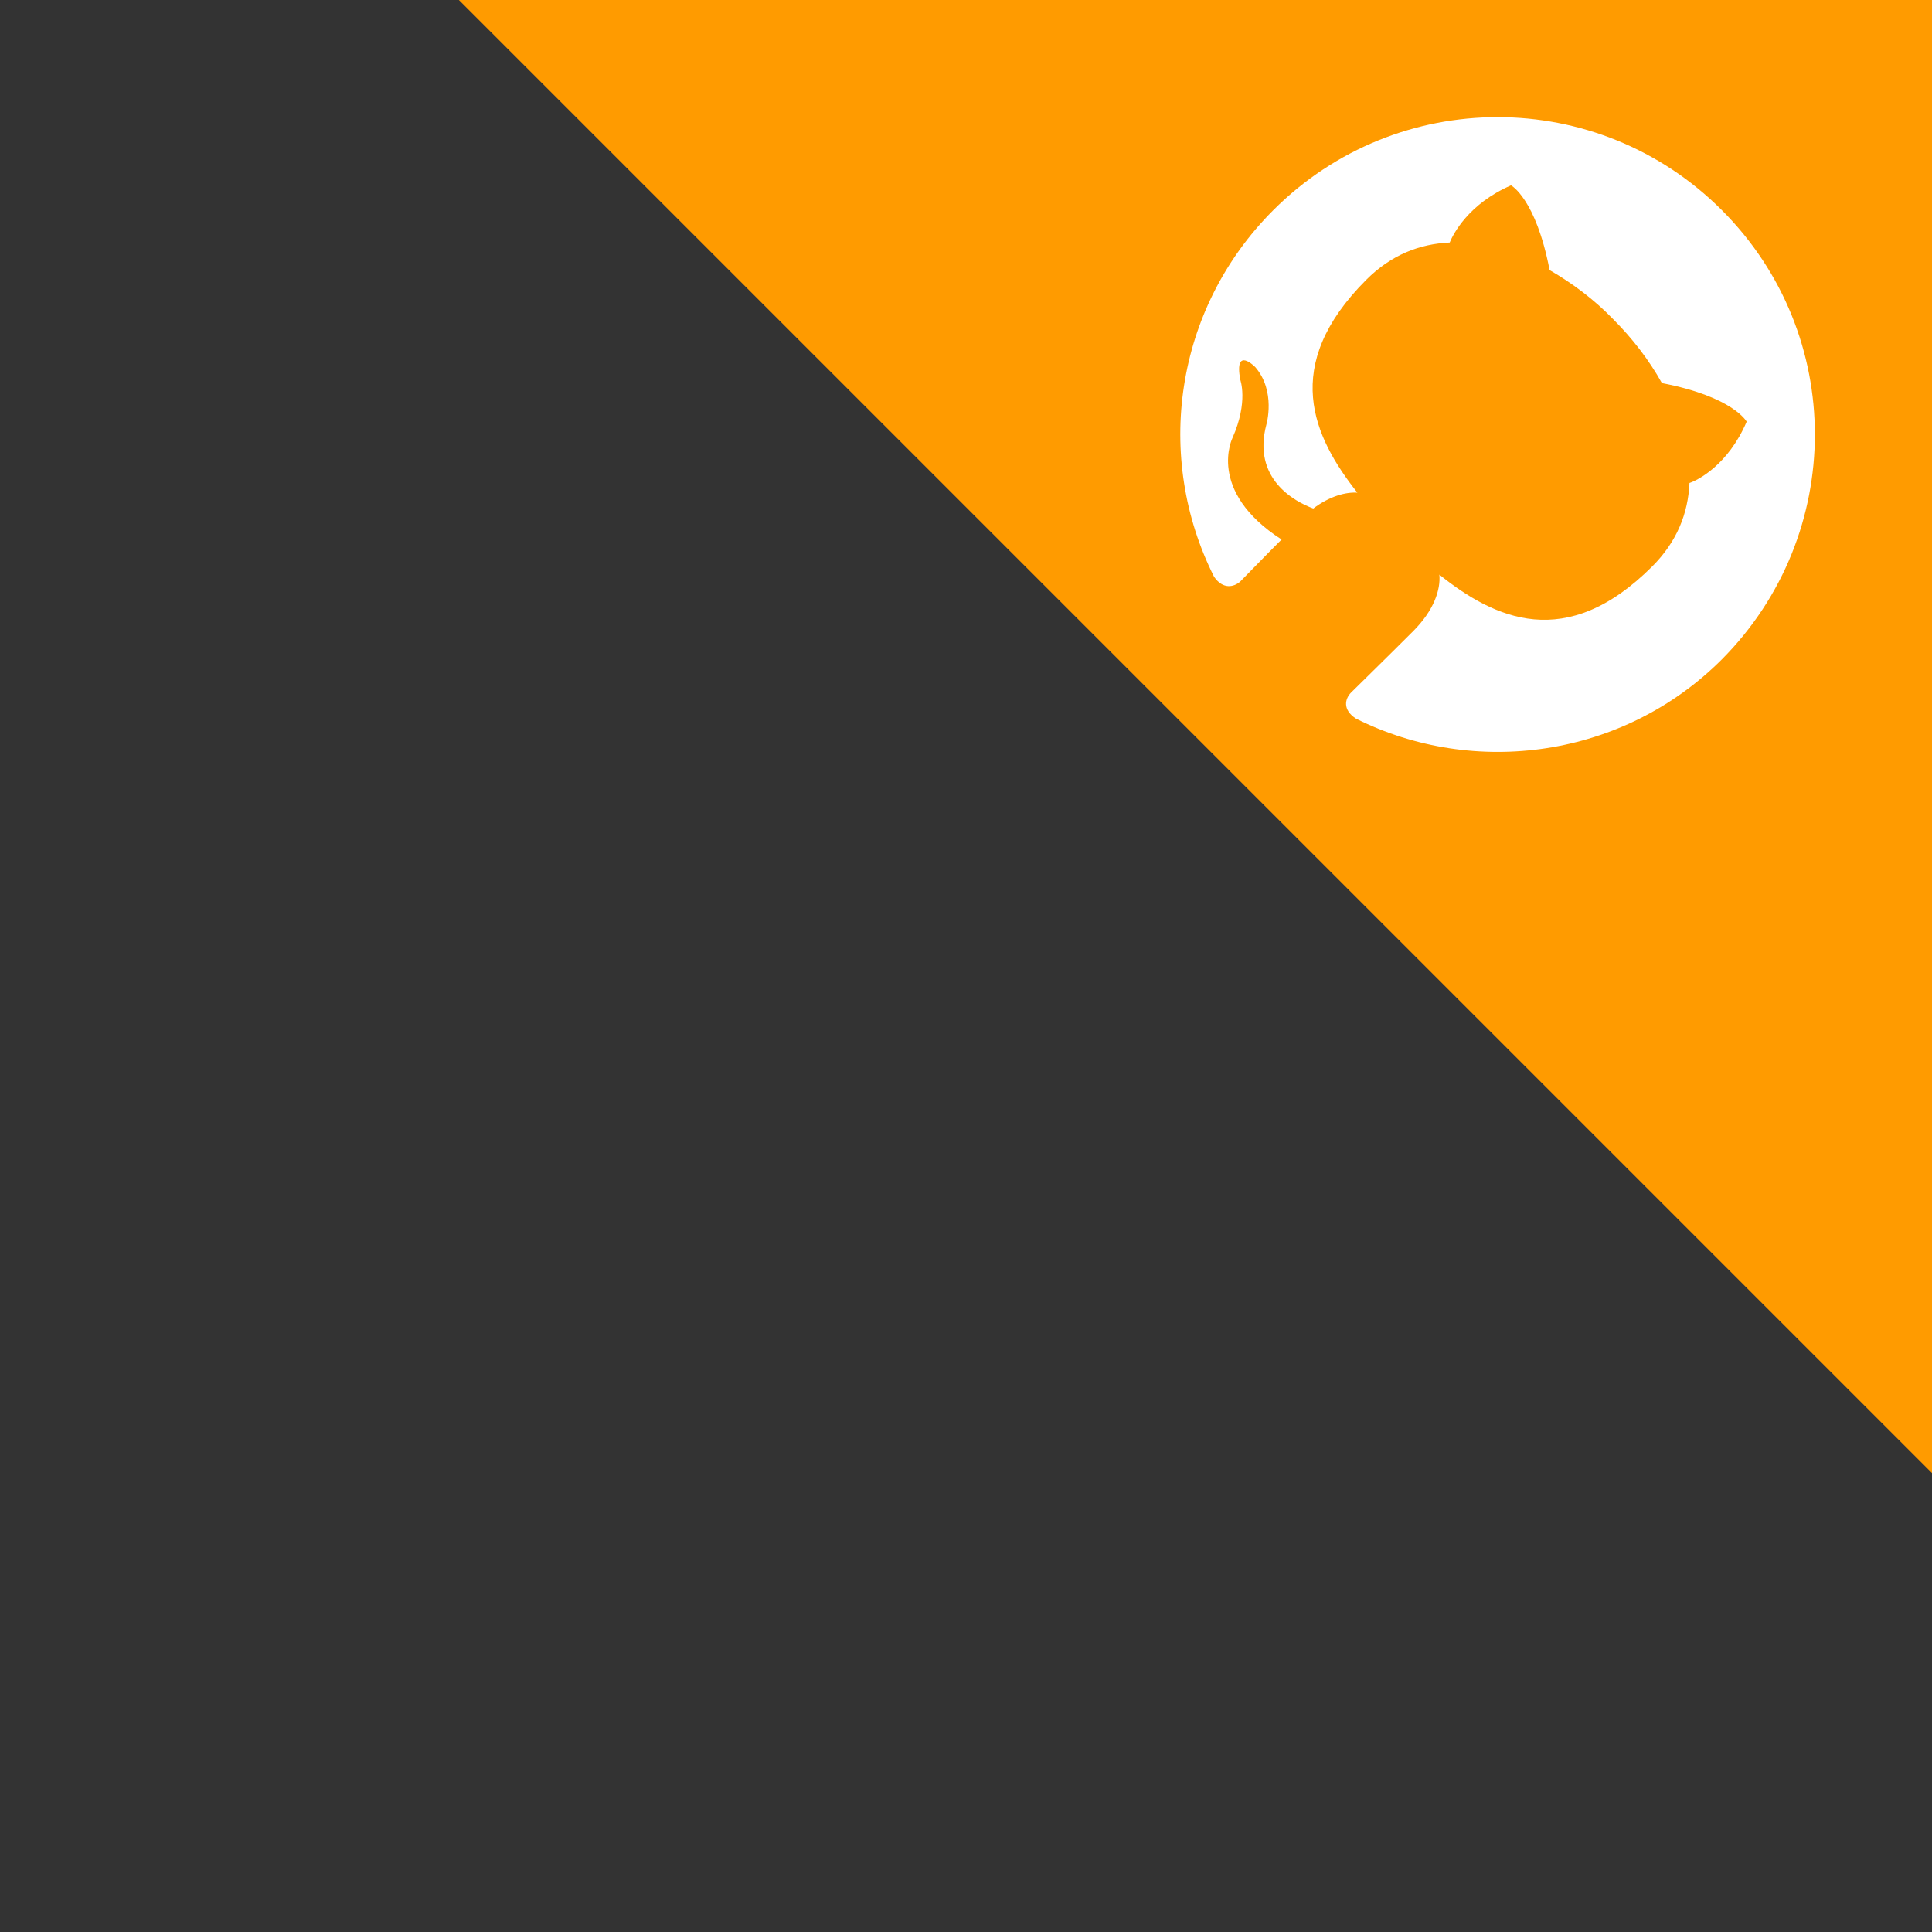 <?xml version="1.0" encoding="utf-8"?>
<!-- Generator: Adobe Illustrator 24.0.3, SVG Export Plug-In . SVG Version: 6.00 Build 0)  -->
<svg version="1.1" id="Layer_1" xmlns="http://www.w3.org/2000/svg" xmlns:xlink="http://www.w3.org/1999/xlink" x="0px" y="0px"
	 viewBox="0 0 280.4 280.4" enable-background="new 0 0 280.4 280.4" xml:space="preserve">
<rect x="0" y="0" width="280.4" height="280.4" fill="#333333" stroke="none"/>
<g>
	<polygon fill="#FF9B00" points="66.6,0 280.4,213.8 280.4,0 	"/>
	<g>
		<path fill-rule="evenodd" clip-rule="evenodd" fill="#FFFFFF" d="M249.9,30.5c-18-18-47.1-18-65.1,0
			c-14.4,14.4-17.3,35.9-8.6,53.2c1.3,1.9,2.9,1.5,3.8,0.7c0.8-0.8,3.3-3.4,6-6.1c-11-7.1-7.1-14.8-7.1-14.8
			c2.3-5.2,1.1-8.4,1.1-8.4c-0.9-5,2.2-1.8,2.2-1.8c3,3.5,1.6,8.3,1.6,8.3c-2.1,7.9,4.1,11.2,6.8,12.2
			c2.4-1.8,4.7-2.4,6.4-2.3c-6.4-8.1-11.2-18.4,1.3-30.9c3.6-3.6,7.7-5.2,12.1-5.4c0.5-1.2,2.7-5.6,8.9-8.3
			c0,0,3.6,1.9,5.6,12.3c3.3,1.9,6.5,4.3,9.2,7.1c2.8,2.8,5.2,5.9,7.1,9.3c10.4,2,12.3,5.6,12.3,5.6
			c-2.7,6.3-7.1,8.5-8.3,8.9c-0.2,4.4-1.8,8.5-5.4,12.1c-12.5,12.5-22.9,7.6-30.9,1.2c0.2,2.2-0.8,5.2-3.8,8.2
			c-4.4,4.4-7.9,7.8-9,8.9c-0.9,0.9-1.3,2.5,0.7,3.8c17.2,8.6,38.8,5.7,53.1-8.6
			C267.9,77.6,267.9,48.5,249.9,30.5z"/>
	</g>
</g>
</svg>
